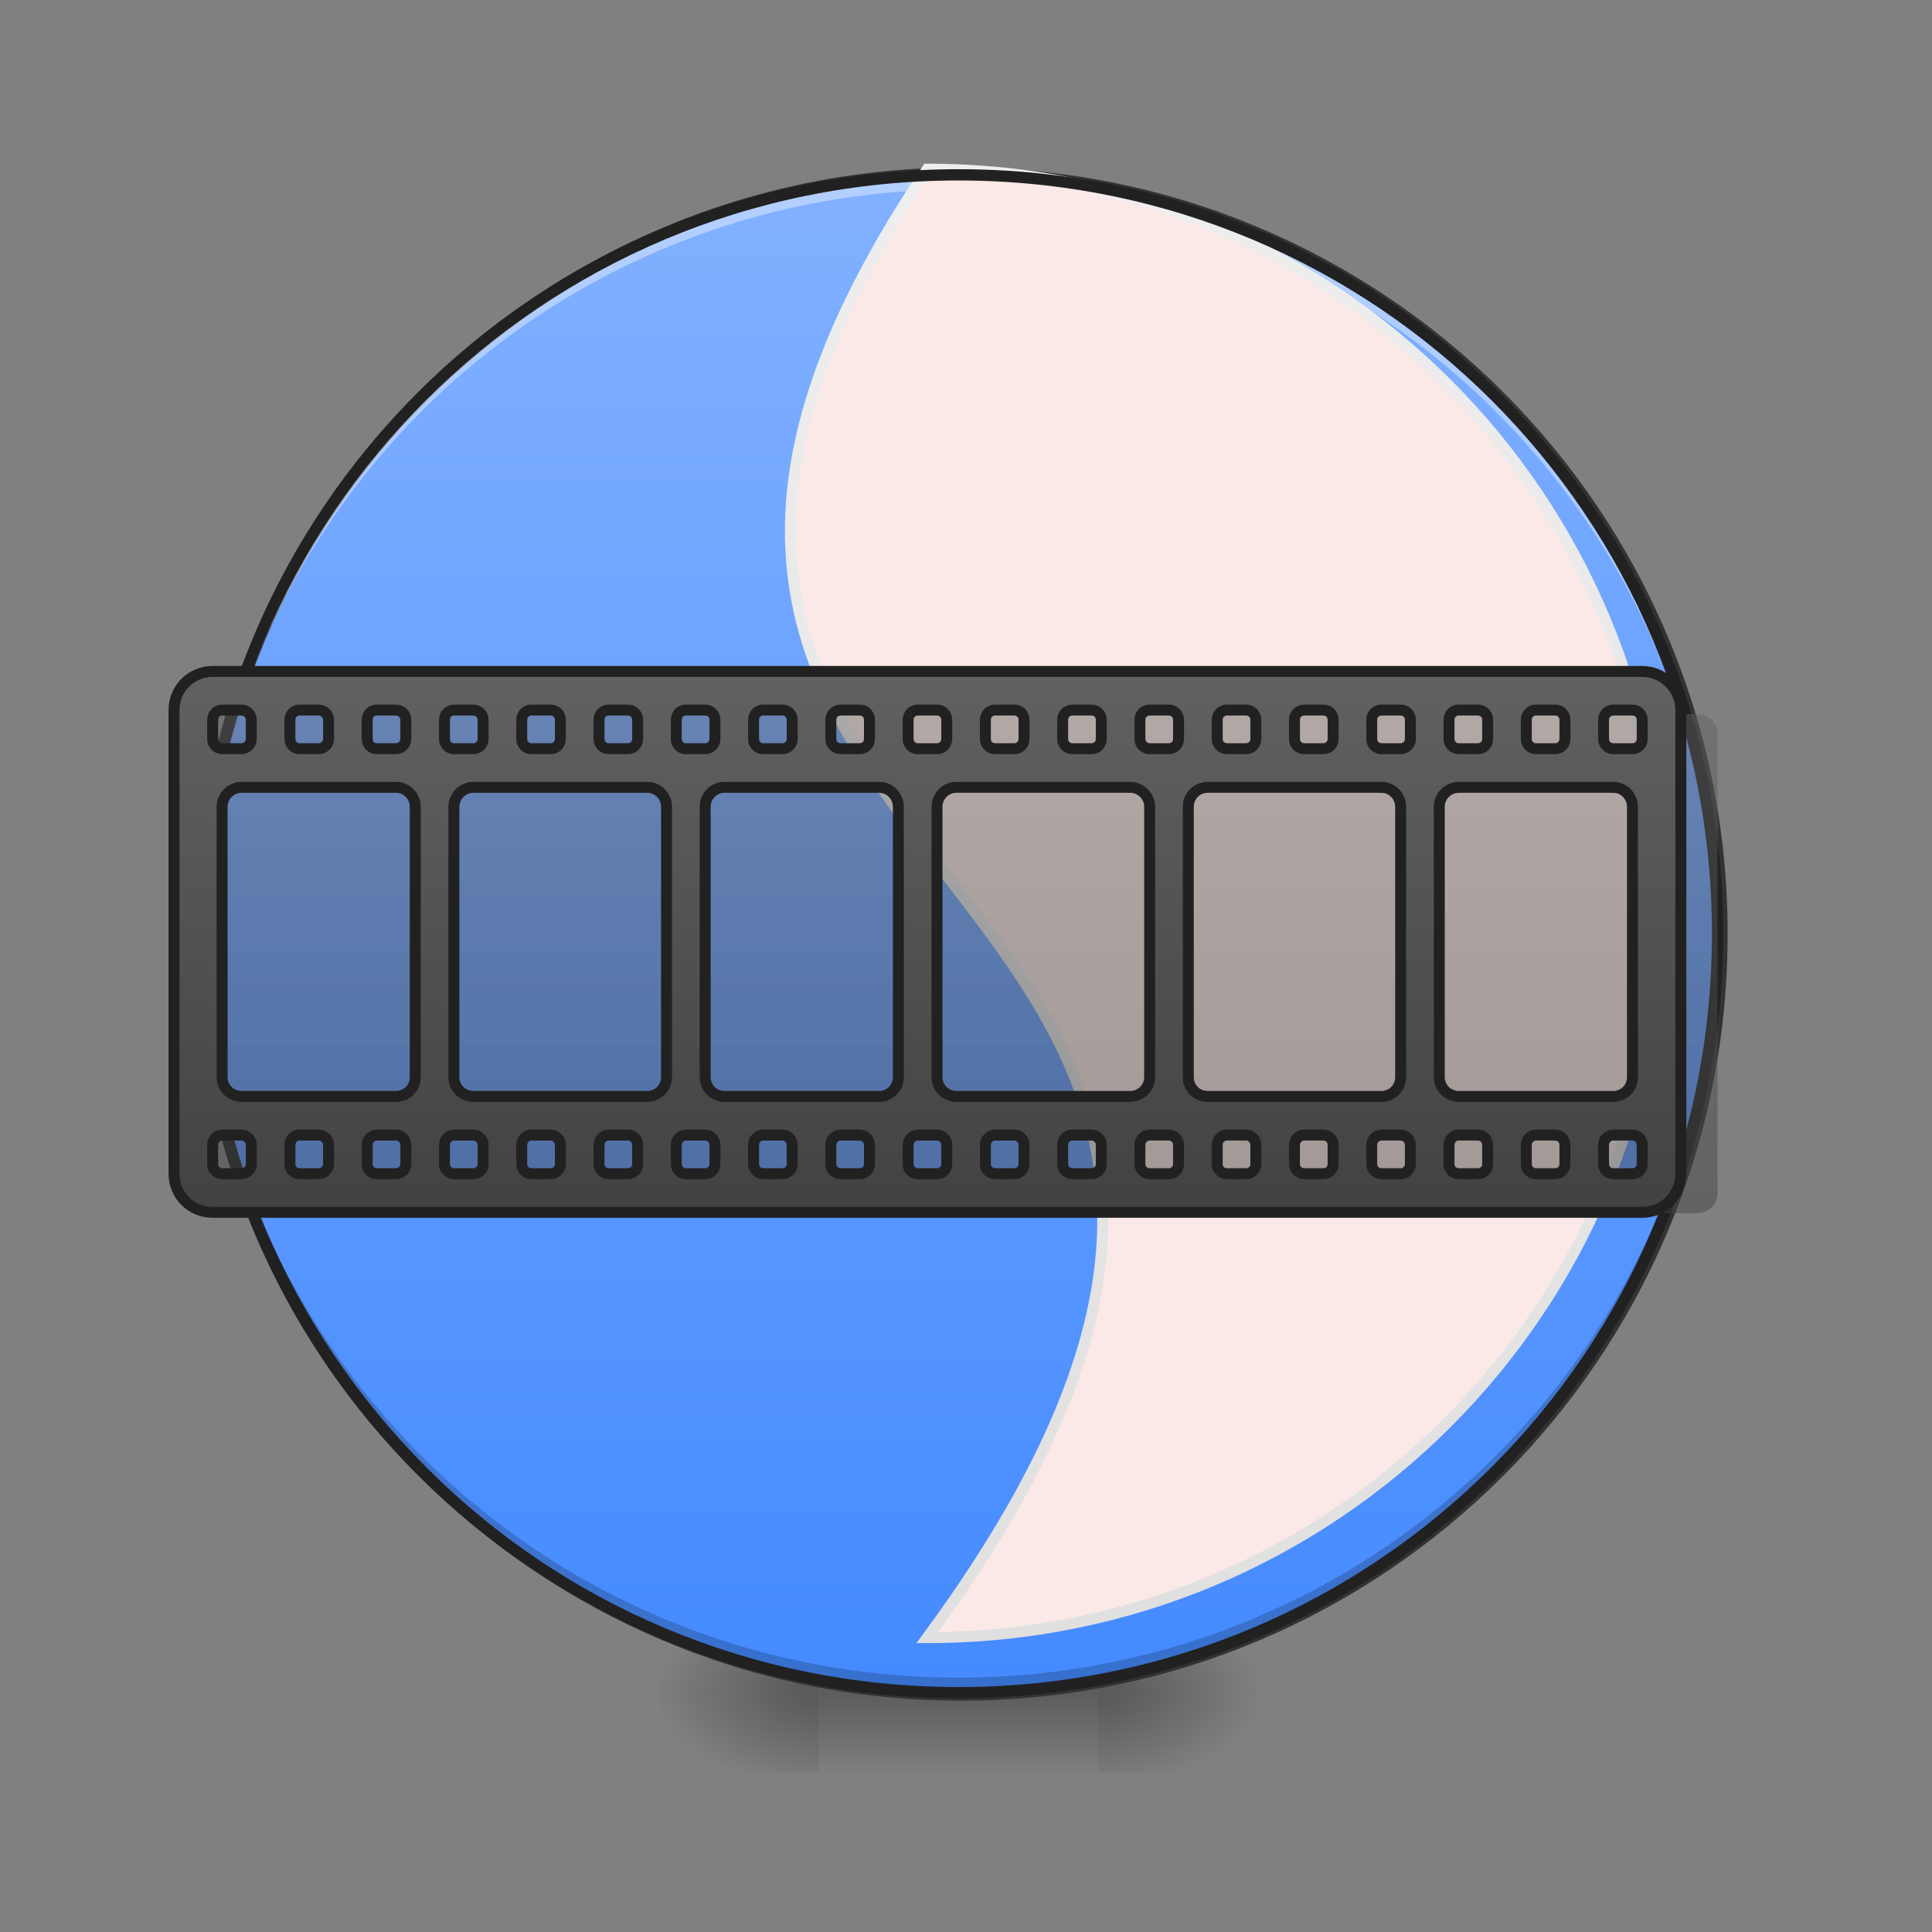<?xml version="1.0" encoding="UTF-8"?>
<svg xmlns="http://www.w3.org/2000/svg" xmlns:xlink="http://www.w3.org/1999/xlink" width="24px" height="24px" viewBox="0 0 24 24" version="1.1">
<rect x="0" y="0" width="24" height="24" fill="#808080" stroke="none"/>
<defs>
<radialGradient id="radial0" gradientUnits="userSpaceOnUse" cx="450.909" cy="189.579" fx="450.909" fy="189.579" r="21.167" gradientTransform="matrix(0,-0.059,-0.105,-0,33.392,47.696)">
<stop offset="0" style="stop-color:rgb(0%,0%,0%);stop-opacity:0.314;"/>
<stop offset="0.222" style="stop-color:rgb(0%,0%,0%);stop-opacity:0.275;"/>
<stop offset="1" style="stop-color:rgb(0%,0%,0%);stop-opacity:0;"/>
</radialGradient>
<radialGradient id="radial1" gradientUnits="userSpaceOnUse" cx="450.909" cy="189.579" fx="450.909" fy="189.579" r="21.167" gradientTransform="matrix(-0,0.059,0.105,0,-9.578,-5.646)">
<stop offset="0" style="stop-color:rgb(0%,0%,0%);stop-opacity:0.314;"/>
<stop offset="0.222" style="stop-color:rgb(0%,0%,0%);stop-opacity:0.275;"/>
<stop offset="1" style="stop-color:rgb(0%,0%,0%);stop-opacity:0;"/>
</radialGradient>
<radialGradient id="radial2" gradientUnits="userSpaceOnUse" cx="450.909" cy="189.579" fx="450.909" fy="189.579" r="21.167" gradientTransform="matrix(-0,-0.059,0.105,-0,-9.578,47.696)">
<stop offset="0" style="stop-color:rgb(0%,0%,0%);stop-opacity:0.314;"/>
<stop offset="0.222" style="stop-color:rgb(0%,0%,0%);stop-opacity:0.275;"/>
<stop offset="1" style="stop-color:rgb(0%,0%,0%);stop-opacity:0;"/>
</radialGradient>
<radialGradient id="radial3" gradientUnits="userSpaceOnUse" cx="450.909" cy="189.579" fx="450.909" fy="189.579" r="21.167" gradientTransform="matrix(0,0.059,-0.105,0,33.392,-5.646)">
<stop offset="0" style="stop-color:rgb(0%,0%,0%);stop-opacity:0.314;"/>
<stop offset="0.222" style="stop-color:rgb(0%,0%,0%);stop-opacity:0.275;"/>
<stop offset="1" style="stop-color:rgb(0%,0%,0%);stop-opacity:0;"/>
</radialGradient>
<linearGradient id="linear0" gradientUnits="userSpaceOnUse" x1="255.323" y1="233.5" x2="255.323" y2="254.667" gradientTransform="matrix(0.01,0,0,0.047,9.349,10.079)">
<stop offset="0" style="stop-color:rgb(0%,0%,0%);stop-opacity:0.275;"/>
<stop offset="1" style="stop-color:rgb(0%,0%,0%);stop-opacity:0;"/>
</linearGradient>
<linearGradient id="linear1" gradientUnits="userSpaceOnUse" x1="254" y1="-168.667" x2="254" y2="233.5" gradientTransform="matrix(1,0,0,1,0,0)">
<stop offset="0" style="stop-color:rgb(50.98%,69.412%,100%);stop-opacity:1;"/>
<stop offset="1" style="stop-color:rgb(26.667%,54.118%,100%);stop-opacity:1;"/>
</linearGradient>
<linearGradient id="linear2" gradientUnits="userSpaceOnUse" x1="1080" y1="1695.118" x2="1080" y2="175.118" gradientTransform="matrix(1,0,0,1,0,-0)">
<stop offset="0" style="stop-color:rgb(87.843%,87.843%,87.843%);stop-opacity:1;"/>
<stop offset="1" style="stop-color:rgb(93.333%,93.333%,93.333%);stop-opacity:1;"/>
</linearGradient>
<filter id="alpha" filterUnits="objectBoundingBox" x="0%" y="0%" width="100%" height="100%">
  <feColorMatrix type="matrix" in="SourceGraphic" values="0 0 0 0 1 0 0 0 0 1 0 0 0 0 1 0 0 0 1 0"/>
</filter>
<mask id="mask0">
  <g filter="url(#alpha)">
<rect x="0" y="0" width="24" height="24" style="fill:rgb(0%,0%,0%);fill-opacity:0.48;stroke:none;"/>
  </g>
</mask>
<linearGradient id="linear3" gradientUnits="userSpaceOnUse" x1="248.708" y1="106.5" x2="248.708" y2="-25.792" gradientTransform="matrix(0.047,0,0,0.047,0,10.079)">
<stop offset="0" style="stop-color:rgb(25.882%,25.882%,25.882%);stop-opacity:1;"/>
<stop offset="1" style="stop-color:rgb(38.039%,38.039%,38.039%);stop-opacity:1;"/>
</linearGradient>
<clipPath id="clip1">
  <rect x="0" y="0" width="24" height="24"/>
</clipPath>
<g id="surface5" clip-path="url(#clip1)">
<path style=" stroke:none;fill-rule:nonzero;fill:url(#linear3);" d="M 2.73 8.871 L 21.086 8.871 C 21.223 8.871 21.336 8.98 21.336 9.117 L 21.336 14.824 C 21.336 14.961 21.223 15.07 21.086 15.07 L 2.73 15.07 C 2.59 15.07 2.48 14.961 2.48 14.824 L 2.48 9.117 C 2.48 8.98 2.59 8.871 2.73 8.871 Z M 2.73 8.871 "/>
</g>
<linearGradient id="linear4" gradientUnits="userSpaceOnUse" x1="960" y1="1255.118" x2="960" y2="695.118" gradientTransform="matrix(1,0,0,1,0,-0)">
<stop offset="0" style="stop-color:rgb(25.882%,25.882%,25.882%);stop-opacity:1;"/>
<stop offset="1" style="stop-color:rgb(38.039%,38.039%,38.039%);stop-opacity:1;"/>
</linearGradient>
</defs>
<g id="surface1">
<path style=" stroke:none;fill-rule:nonzero;fill:url(#radial0);" d="M 13.645 21.027 L 15.629 21.027 L 15.629 20.031 L 13.645 20.031 Z M 13.645 21.027 "/>
<path style=" stroke:none;fill-rule:nonzero;fill:url(#radial1);" d="M 10.172 21.027 L 8.188 21.027 L 8.188 22.02 L 10.172 22.02 Z M 10.172 21.027 "/>
<path style=" stroke:none;fill-rule:nonzero;fill:url(#radial2);" d="M 10.172 21.027 L 8.188 21.027 L 8.188 20.031 L 10.172 20.031 Z M 10.172 21.027 "/>
<path style=" stroke:none;fill-rule:nonzero;fill:url(#radial3);" d="M 13.645 21.027 L 15.629 21.027 L 15.629 22.02 L 13.645 22.02 Z M 13.645 21.027 "/>
<path style=" stroke:none;fill-rule:nonzero;fill:url(#linear0);" d="M 10.172 20.777 L 13.645 20.777 L 13.645 22.02 L 10.172 22.02 Z M 10.172 20.777 "/>
<path style="fill-rule:nonzero;fill:url(#linear1);stroke-width:3;stroke-linecap:round;stroke-linejoin:miter;stroke:rgb(20%,20%,20%);stroke-opacity:1;stroke-miterlimit:4;" d="M 253.976 -168.671 C 365.048 -168.671 455.123 -78.68 455.123 32.393 C 455.123 143.466 365.048 233.541 253.976 233.541 C 142.986 233.541 52.912 143.466 52.912 32.393 C 52.912 -78.68 142.986 -168.671 253.976 -168.671 Z M 253.976 -168.671 " transform="matrix(0.047,0,0,0.047,0,10.079)"/>
<path style=" stroke:none;fill-rule:nonzero;fill:rgb(0%,0%,0%);fill-opacity:0.196;" d="M 11.906 21.027 C 6.684 21.027 2.48 16.82 2.48 11.598 C 2.48 11.566 2.48 11.539 2.48 11.508 C 2.531 16.688 6.715 20.84 11.906 20.84 C 17.098 20.84 21.285 16.688 21.332 11.508 C 21.332 11.539 21.336 11.566 21.336 11.598 C 21.336 16.82 17.129 21.027 11.906 21.027 Z M 11.906 21.027 "/>
<path style=" stroke:none;fill-rule:nonzero;fill:rgb(100%,100%,100%);fill-opacity:0.392;" d="M 11.906 2.172 C 6.684 2.172 2.48 6.375 2.48 11.598 C 2.48 11.629 2.48 11.66 2.48 11.691 C 2.531 6.512 6.715 2.355 11.906 2.355 C 17.098 2.355 21.285 6.512 21.332 11.691 C 21.332 11.66 21.336 11.629 21.336 11.598 C 21.336 6.375 17.129 2.172 11.906 2.172 Z M 11.906 2.172 "/>
<path style="fill-rule:nonzero;fill:rgb(98.431%,91.373%,90.588%);fill-opacity:1;stroke-width:11.339;stroke-linecap:round;stroke-linejoin:miter;stroke:url(#linear2);stroke-miterlimit:4;" d="M 959.908 175.101 C 441.218 946.051 1558.591 881.491 959.908 1695.271 C 1380.971 1695.271 1720.151 1356.091 1720.151 935.029 C 1720.151 513.967 1380.971 175.101 959.908 175.101 Z M 959.908 175.101 " transform="matrix(0.012,0,0,0.012,0,0)"/>
<path style=" stroke:none;fill-rule:nonzero;fill:rgb(12.941%,12.941%,12.941%);fill-opacity:1;" d="M 11.906 2.102 C 6.648 2.102 2.41 6.34 2.41 11.598 C 2.41 16.859 6.648 21.098 11.906 21.098 C 17.168 21.098 21.406 16.859 21.406 11.598 C 21.406 6.34 17.168 2.102 11.906 2.102 Z M 11.906 2.242 C 17.094 2.242 21.266 6.414 21.266 11.598 C 21.266 16.785 17.094 20.957 11.906 20.957 C 6.723 20.957 2.551 16.785 2.551 11.598 C 2.551 6.414 6.723 2.242 11.906 2.242 Z M 11.906 2.242 "/>
<use xlink:href="#surface5" mask="url(#mask0)"/>
<path style="fill-rule:nonzero;fill:url(#linear4);stroke-width:11.339;stroke-linecap:square;stroke-linejoin:bevel;stroke:rgb(12.941%,12.941%,12.941%);stroke-opacity:1;stroke-miterlimit:4;" d="M 220.136 695.052 C 197.776 695.052 180.14 713.003 180.14 735.048 L 180.14 1215.002 C 180.14 1237.362 197.776 1254.998 220.136 1254.998 L 1699.995 1254.998 C 1722.04 1254.998 1739.991 1237.362 1739.991 1215.002 L 1739.991 735.048 C 1739.991 713.003 1722.04 695.052 1699.995 695.052 Z M 229.899 735.048 L 250.055 735.048 C 255.409 735.048 260.133 739.457 260.133 745.126 L 260.133 764.966 C 260.133 770.635 255.409 775.044 250.055 775.044 L 229.899 775.044 C 224.545 775.044 220.136 770.635 220.136 764.966 L 220.136 745.126 C 220.136 739.457 224.545 735.048 229.899 735.048 Z M 309.892 735.048 L 330.047 735.048 C 335.401 735.048 340.125 739.457 340.125 745.126 L 340.125 764.966 C 340.125 770.635 335.401 775.044 330.047 775.044 L 309.892 775.044 C 304.538 775.044 300.129 770.635 300.129 764.966 L 300.129 745.126 C 300.129 739.457 304.538 735.048 309.892 735.048 Z M 389.884 735.048 L 410.04 735.048 C 415.393 735.048 420.117 739.457 420.117 745.126 L 420.117 764.966 C 420.117 770.635 415.393 775.044 410.04 775.044 L 389.884 775.044 C 384.53 775.044 380.121 770.635 380.121 764.966 L 380.121 745.126 C 380.121 739.457 384.53 735.048 389.884 735.048 Z M 469.876 735.048 L 490.032 735.048 C 495.386 735.048 500.11 739.457 500.11 745.126 L 500.11 764.966 C 500.11 770.635 495.386 775.044 490.032 775.044 L 469.876 775.044 C 464.523 775.044 460.114 770.635 460.114 764.966 L 460.114 745.126 C 460.114 739.457 464.523 735.048 469.876 735.048 Z M 549.869 735.048 L 570.024 735.048 C 575.693 735.048 580.102 739.457 580.102 745.126 L 580.102 764.966 C 580.102 770.635 575.693 775.044 570.024 775.044 L 549.869 775.044 C 544.515 775.044 540.106 770.635 540.106 764.966 L 540.106 745.126 C 540.106 739.457 544.515 735.048 549.869 735.048 Z M 629.861 735.048 L 650.017 735.048 C 655.685 735.048 660.094 739.457 660.094 745.126 L 660.094 764.966 C 660.094 770.635 655.685 775.044 650.017 775.044 L 629.861 775.044 C 624.507 775.044 620.098 770.635 620.098 764.966 L 620.098 745.126 C 620.098 739.457 624.507 735.048 629.861 735.048 Z M 709.854 735.048 L 730.009 735.048 C 735.678 735.048 740.087 739.457 740.087 745.126 L 740.087 764.966 C 740.087 770.635 735.678 775.044 730.009 775.044 L 709.854 775.044 C 704.5 775.044 700.091 770.635 700.091 764.966 L 700.091 745.126 C 700.091 739.457 704.5 735.048 709.854 735.048 Z M 789.846 735.048 L 810.001 735.048 C 815.67 735.048 820.079 739.457 820.079 745.126 L 820.079 764.966 C 820.079 770.635 815.67 775.044 810.001 775.044 L 789.846 775.044 C 784.492 775.044 780.083 770.635 780.083 764.966 L 780.083 745.126 C 780.083 739.457 784.492 735.048 789.846 735.048 Z M 870.153 735.048 L 889.994 735.048 C 895.663 735.048 900.072 739.457 900.072 745.126 L 900.072 764.966 C 900.072 770.635 895.663 775.044 889.994 775.044 L 870.153 775.044 C 864.484 775.044 860.075 770.635 860.075 764.966 L 860.075 745.126 C 860.075 739.457 864.484 735.048 870.153 735.048 Z M 950.146 735.048 L 969.986 735.048 C 975.655 735.048 980.064 739.457 980.064 745.126 L 980.064 764.966 C 980.064 770.635 975.655 775.044 969.986 775.044 L 950.146 775.044 C 944.477 775.044 940.068 770.635 940.068 764.966 L 940.068 745.126 C 940.068 739.457 944.477 735.048 950.146 735.048 Z M 1030.138 735.048 L 1049.979 735.048 C 1055.647 735.048 1060.056 739.457 1060.056 745.126 L 1060.056 764.966 C 1060.056 770.635 1055.647 775.044 1049.979 775.044 L 1030.138 775.044 C 1024.469 775.044 1020.06 770.635 1020.06 764.966 L 1020.06 745.126 C 1020.06 739.457 1024.469 735.048 1030.138 735.048 Z M 1110.13 735.048 L 1129.971 735.048 C 1135.64 735.048 1140.049 739.457 1140.049 745.126 L 1140.049 764.966 C 1140.049 770.635 1135.64 775.044 1129.971 775.044 L 1110.13 775.044 C 1104.462 775.044 1100.052 770.635 1100.052 764.966 L 1100.052 745.126 C 1100.052 739.457 1104.462 735.048 1110.13 735.048 Z M 1190.123 735.048 L 1209.963 735.048 C 1215.632 735.048 1220.041 739.457 1220.041 745.126 L 1220.041 764.966 C 1220.041 770.635 1215.632 775.044 1209.963 775.044 L 1190.123 775.044 C 1184.454 775.044 1180.045 770.635 1180.045 764.966 L 1180.045 745.126 C 1180.045 739.457 1184.454 735.048 1190.123 735.048 Z M 1270.115 735.048 L 1289.956 735.048 C 1295.624 735.048 1300.033 739.457 1300.033 745.126 L 1300.033 764.966 C 1300.033 770.635 1295.624 775.044 1289.956 775.044 L 1270.115 775.044 C 1264.446 775.044 1260.037 770.635 1260.037 764.966 L 1260.037 745.126 C 1260.037 739.457 1264.446 735.048 1270.115 735.048 Z M 1350.107 735.048 L 1369.948 735.048 C 1375.617 735.048 1380.026 739.457 1380.026 745.126 L 1380.026 764.966 C 1380.026 770.635 1375.617 775.044 1369.948 775.044 L 1350.107 775.044 C 1344.439 775.044 1340.03 770.635 1340.03 764.966 L 1340.03 745.126 C 1340.03 739.457 1344.439 735.048 1350.107 735.048 Z M 1430.1 735.048 L 1449.94 735.048 C 1455.609 735.048 1460.018 739.457 1460.018 745.126 L 1460.018 764.966 C 1460.018 770.635 1455.609 775.044 1449.94 775.044 L 1430.1 775.044 C 1424.431 775.044 1420.022 770.635 1420.022 764.966 L 1420.022 745.126 C 1420.022 739.457 1424.431 735.048 1430.1 735.048 Z M 1510.092 735.048 L 1529.933 735.048 C 1535.601 735.048 1540.01 739.457 1540.01 745.126 L 1540.01 764.966 C 1540.01 770.635 1535.601 775.044 1529.933 775.044 L 1510.092 775.044 C 1504.423 775.044 1500.014 770.635 1500.014 764.966 L 1500.014 745.126 C 1500.014 739.457 1504.423 735.048 1510.092 735.048 Z M 1590.084 735.048 L 1609.925 735.048 C 1615.594 735.048 1620.003 739.457 1620.003 745.126 L 1620.003 764.966 C 1620.003 770.635 1615.594 775.044 1609.925 775.044 L 1590.084 775.044 C 1584.416 775.044 1580.007 770.635 1580.007 764.966 L 1580.007 745.126 C 1580.007 739.457 1584.416 735.048 1590.084 735.048 Z M 1670.077 735.048 L 1689.917 735.048 C 1695.586 735.048 1699.995 739.457 1699.995 745.126 L 1699.995 764.966 C 1699.995 770.635 1695.586 775.044 1689.917 775.044 L 1670.077 775.044 C 1664.408 775.044 1659.999 770.635 1659.999 764.966 L 1659.999 745.126 C 1659.999 739.457 1664.408 735.048 1670.077 735.048 Z M 250.055 815.04 L 410.04 815.04 C 421.062 815.04 429.88 824.173 429.88 835.196 L 429.88 1115.169 C 429.88 1126.192 421.062 1135.01 410.04 1135.01 L 250.055 1135.01 C 239.032 1135.01 229.899 1126.192 229.899 1115.169 L 229.899 835.196 C 229.899 824.173 239.032 815.04 250.055 815.04 Z M 490.032 815.04 L 669.857 815.04 C 681.195 815.04 690.013 824.173 690.013 835.196 L 690.013 1115.169 C 690.013 1126.192 681.195 1135.01 669.857 1135.01 L 490.032 1135.01 C 479.009 1135.01 469.876 1126.192 469.876 1115.169 L 469.876 835.196 C 469.876 824.173 479.009 815.04 490.032 815.04 Z M 749.85 815.04 L 910.149 815.04 C 921.172 815.04 929.99 824.173 929.99 835.196 L 929.99 1115.169 C 929.99 1126.192 921.172 1135.01 910.149 1135.01 L 749.85 1135.01 C 738.827 1135.01 730.009 1126.192 730.009 1115.169 L 730.009 835.196 C 730.009 824.173 738.827 815.04 749.85 815.04 Z M 990.142 815.04 L 1169.967 815.04 C 1180.99 815.04 1190.123 824.173 1190.123 835.196 L 1190.123 1115.169 C 1190.123 1126.192 1180.99 1135.01 1169.967 1135.01 L 990.142 1135.01 C 978.804 1135.01 969.986 1126.192 969.986 1115.169 L 969.986 835.196 C 969.986 824.173 978.804 815.04 990.142 815.04 Z M 1249.959 815.04 L 1430.1 815.04 C 1441.122 815.04 1449.94 824.173 1449.94 835.196 L 1449.94 1115.169 C 1449.94 1126.192 1441.122 1135.01 1430.1 1135.01 L 1249.959 1135.01 C 1238.937 1135.01 1230.119 1126.192 1230.119 1115.169 L 1230.119 835.196 C 1230.119 824.173 1238.937 815.04 1249.959 815.04 Z M 1510.092 815.04 L 1670.077 815.04 C 1681.099 815.04 1689.917 824.173 1689.917 835.196 L 1689.917 1115.169 C 1689.917 1126.192 1681.099 1135.01 1670.077 1135.01 L 1510.092 1135.01 C 1499.07 1135.01 1489.937 1126.192 1489.937 1115.169 L 1489.937 835.196 C 1489.937 824.173 1499.07 815.04 1510.092 815.04 Z M 229.899 1175.006 L 250.055 1175.006 C 255.409 1175.006 260.133 1179.73 260.133 1185.084 L 260.133 1205.239 C 260.133 1210.593 255.409 1215.002 250.055 1215.002 L 229.899 1215.002 C 224.545 1215.002 220.136 1210.593 220.136 1205.239 L 220.136 1185.084 C 220.136 1179.73 224.545 1175.006 229.899 1175.006 Z M 309.892 1175.006 L 330.047 1175.006 C 335.401 1175.006 340.125 1179.73 340.125 1185.084 L 340.125 1205.239 C 340.125 1210.593 335.401 1215.002 330.047 1215.002 L 309.892 1215.002 C 304.538 1215.002 300.129 1210.593 300.129 1205.239 L 300.129 1185.084 C 300.129 1179.73 304.538 1175.006 309.892 1175.006 Z M 389.884 1175.006 L 410.04 1175.006 C 415.393 1175.006 420.117 1179.73 420.117 1185.084 L 420.117 1205.239 C 420.117 1210.593 415.393 1215.002 410.04 1215.002 L 389.884 1215.002 C 384.53 1215.002 380.121 1210.593 380.121 1205.239 L 380.121 1185.084 C 380.121 1179.73 384.53 1175.006 389.884 1175.006 Z M 469.876 1175.006 L 490.032 1175.006 C 495.386 1175.006 500.11 1179.73 500.11 1185.084 L 500.11 1205.239 C 500.11 1210.593 495.386 1215.002 490.032 1215.002 L 469.876 1215.002 C 464.523 1215.002 460.114 1210.593 460.114 1205.239 L 460.114 1185.084 C 460.114 1179.73 464.523 1175.006 469.876 1175.006 Z M 549.869 1175.006 L 570.024 1175.006 C 575.693 1175.006 580.102 1179.73 580.102 1185.084 L 580.102 1205.239 C 580.102 1210.593 575.693 1215.002 570.024 1215.002 L 549.869 1215.002 C 544.515 1215.002 540.106 1210.593 540.106 1205.239 L 540.106 1185.084 C 540.106 1179.73 544.515 1175.006 549.869 1175.006 Z M 629.861 1175.006 L 650.017 1175.006 C 655.685 1175.006 660.094 1179.73 660.094 1185.084 L 660.094 1205.239 C 660.094 1210.593 655.685 1215.002 650.017 1215.002 L 629.861 1215.002 C 624.507 1215.002 620.098 1210.593 620.098 1205.239 L 620.098 1185.084 C 620.098 1179.73 624.507 1175.006 629.861 1175.006 Z M 709.854 1175.006 L 730.009 1175.006 C 735.678 1175.006 740.087 1179.73 740.087 1185.084 L 740.087 1205.239 C 740.087 1210.593 735.678 1215.002 730.009 1215.002 L 709.854 1215.002 C 704.5 1215.002 700.091 1210.593 700.091 1205.239 L 700.091 1185.084 C 700.091 1179.73 704.5 1175.006 709.854 1175.006 Z M 789.846 1175.006 L 810.001 1175.006 C 815.67 1175.006 820.079 1179.73 820.079 1185.084 L 820.079 1205.239 C 820.079 1210.593 815.67 1215.002 810.001 1215.002 L 789.846 1215.002 C 784.492 1215.002 780.083 1210.593 780.083 1205.239 L 780.083 1185.084 C 780.083 1179.73 784.492 1175.006 789.846 1175.006 Z M 870.153 1175.006 L 889.994 1175.006 C 895.663 1175.006 900.072 1179.73 900.072 1185.084 L 900.072 1205.239 C 900.072 1210.593 895.663 1215.002 889.994 1215.002 L 870.153 1215.002 C 864.484 1215.002 860.075 1210.593 860.075 1205.239 L 860.075 1185.084 C 860.075 1179.73 864.484 1175.006 870.153 1175.006 Z M 950.146 1175.006 L 969.986 1175.006 C 975.655 1175.006 980.064 1179.73 980.064 1185.084 L 980.064 1205.239 C 980.064 1210.593 975.655 1215.002 969.986 1215.002 L 950.146 1215.002 C 944.477 1215.002 940.068 1210.593 940.068 1205.239 L 940.068 1185.084 C 940.068 1179.73 944.477 1175.006 950.146 1175.006 Z M 1030.138 1175.006 L 1049.979 1175.006 C 1055.647 1175.006 1060.056 1179.73 1060.056 1185.084 L 1060.056 1205.239 C 1060.056 1210.593 1055.647 1215.002 1049.979 1215.002 L 1030.138 1215.002 C 1024.469 1215.002 1020.06 1210.593 1020.06 1205.239 L 1020.06 1185.084 C 1020.06 1179.73 1024.469 1175.006 1030.138 1175.006 Z M 1110.13 1175.006 L 1129.971 1175.006 C 1135.64 1175.006 1140.049 1179.73 1140.049 1185.084 L 1140.049 1205.239 C 1140.049 1210.593 1135.64 1215.002 1129.971 1215.002 L 1110.13 1215.002 C 1104.462 1215.002 1100.052 1210.593 1100.052 1205.239 L 1100.052 1185.084 C 1100.052 1179.73 1104.462 1175.006 1110.13 1175.006 Z M 1190.123 1175.006 L 1209.963 1175.006 C 1215.632 1175.006 1220.041 1179.73 1220.041 1185.084 L 1220.041 1205.239 C 1220.041 1210.593 1215.632 1215.002 1209.963 1215.002 L 1190.123 1215.002 C 1184.454 1215.002 1180.045 1210.593 1180.045 1205.239 L 1180.045 1185.084 C 1180.045 1179.73 1184.454 1175.006 1190.123 1175.006 Z M 1270.115 1175.006 L 1289.956 1175.006 C 1295.624 1175.006 1300.033 1179.73 1300.033 1185.084 L 1300.033 1205.239 C 1300.033 1210.593 1295.624 1215.002 1289.956 1215.002 L 1270.115 1215.002 C 1264.446 1215.002 1260.037 1210.593 1260.037 1205.239 L 1260.037 1185.084 C 1260.037 1179.73 1264.446 1175.006 1270.115 1175.006 Z M 1350.107 1175.006 L 1369.948 1175.006 C 1375.617 1175.006 1380.026 1179.73 1380.026 1185.084 L 1380.026 1205.239 C 1380.026 1210.593 1375.617 1215.002 1369.948 1215.002 L 1350.107 1215.002 C 1344.439 1215.002 1340.03 1210.593 1340.03 1205.239 L 1340.03 1185.084 C 1340.03 1179.73 1344.439 1175.006 1350.107 1175.006 Z M 1430.1 1175.006 L 1449.94 1175.006 C 1455.609 1175.006 1460.018 1179.73 1460.018 1185.084 L 1460.018 1205.239 C 1460.018 1210.593 1455.609 1215.002 1449.94 1215.002 L 1430.1 1215.002 C 1424.431 1215.002 1420.022 1210.593 1420.022 1205.239 L 1420.022 1185.084 C 1420.022 1179.73 1424.431 1175.006 1430.1 1175.006 Z M 1510.092 1175.006 L 1529.933 1175.006 C 1535.601 1175.006 1540.01 1179.73 1540.01 1185.084 L 1540.01 1205.239 C 1540.01 1210.593 1535.601 1215.002 1529.933 1215.002 L 1510.092 1215.002 C 1504.423 1215.002 1500.014 1210.593 1500.014 1205.239 L 1500.014 1185.084 C 1500.014 1179.73 1504.423 1175.006 1510.092 1175.006 Z M 1590.084 1175.006 L 1609.925 1175.006 C 1615.594 1175.006 1620.003 1179.73 1620.003 1185.084 L 1620.003 1205.239 C 1620.003 1210.593 1615.594 1215.002 1609.925 1215.002 L 1590.084 1215.002 C 1584.416 1215.002 1580.007 1210.593 1580.007 1205.239 L 1580.007 1185.084 C 1580.007 1179.73 1584.416 1175.006 1590.084 1175.006 Z M 1670.077 1175.006 L 1689.917 1175.006 C 1695.586 1175.006 1699.995 1179.73 1699.995 1185.084 L 1699.995 1205.239 C 1699.995 1210.593 1695.586 1215.002 1689.917 1215.002 L 1670.077 1215.002 C 1664.408 1215.002 1659.999 1210.593 1659.999 1205.239 L 1659.999 1185.084 C 1659.999 1179.73 1664.408 1175.006 1670.077 1175.006 Z M 1670.077 1175.006 " transform="matrix(0.012,0,0,0.012,0,0)"/>
</g>
</svg>
